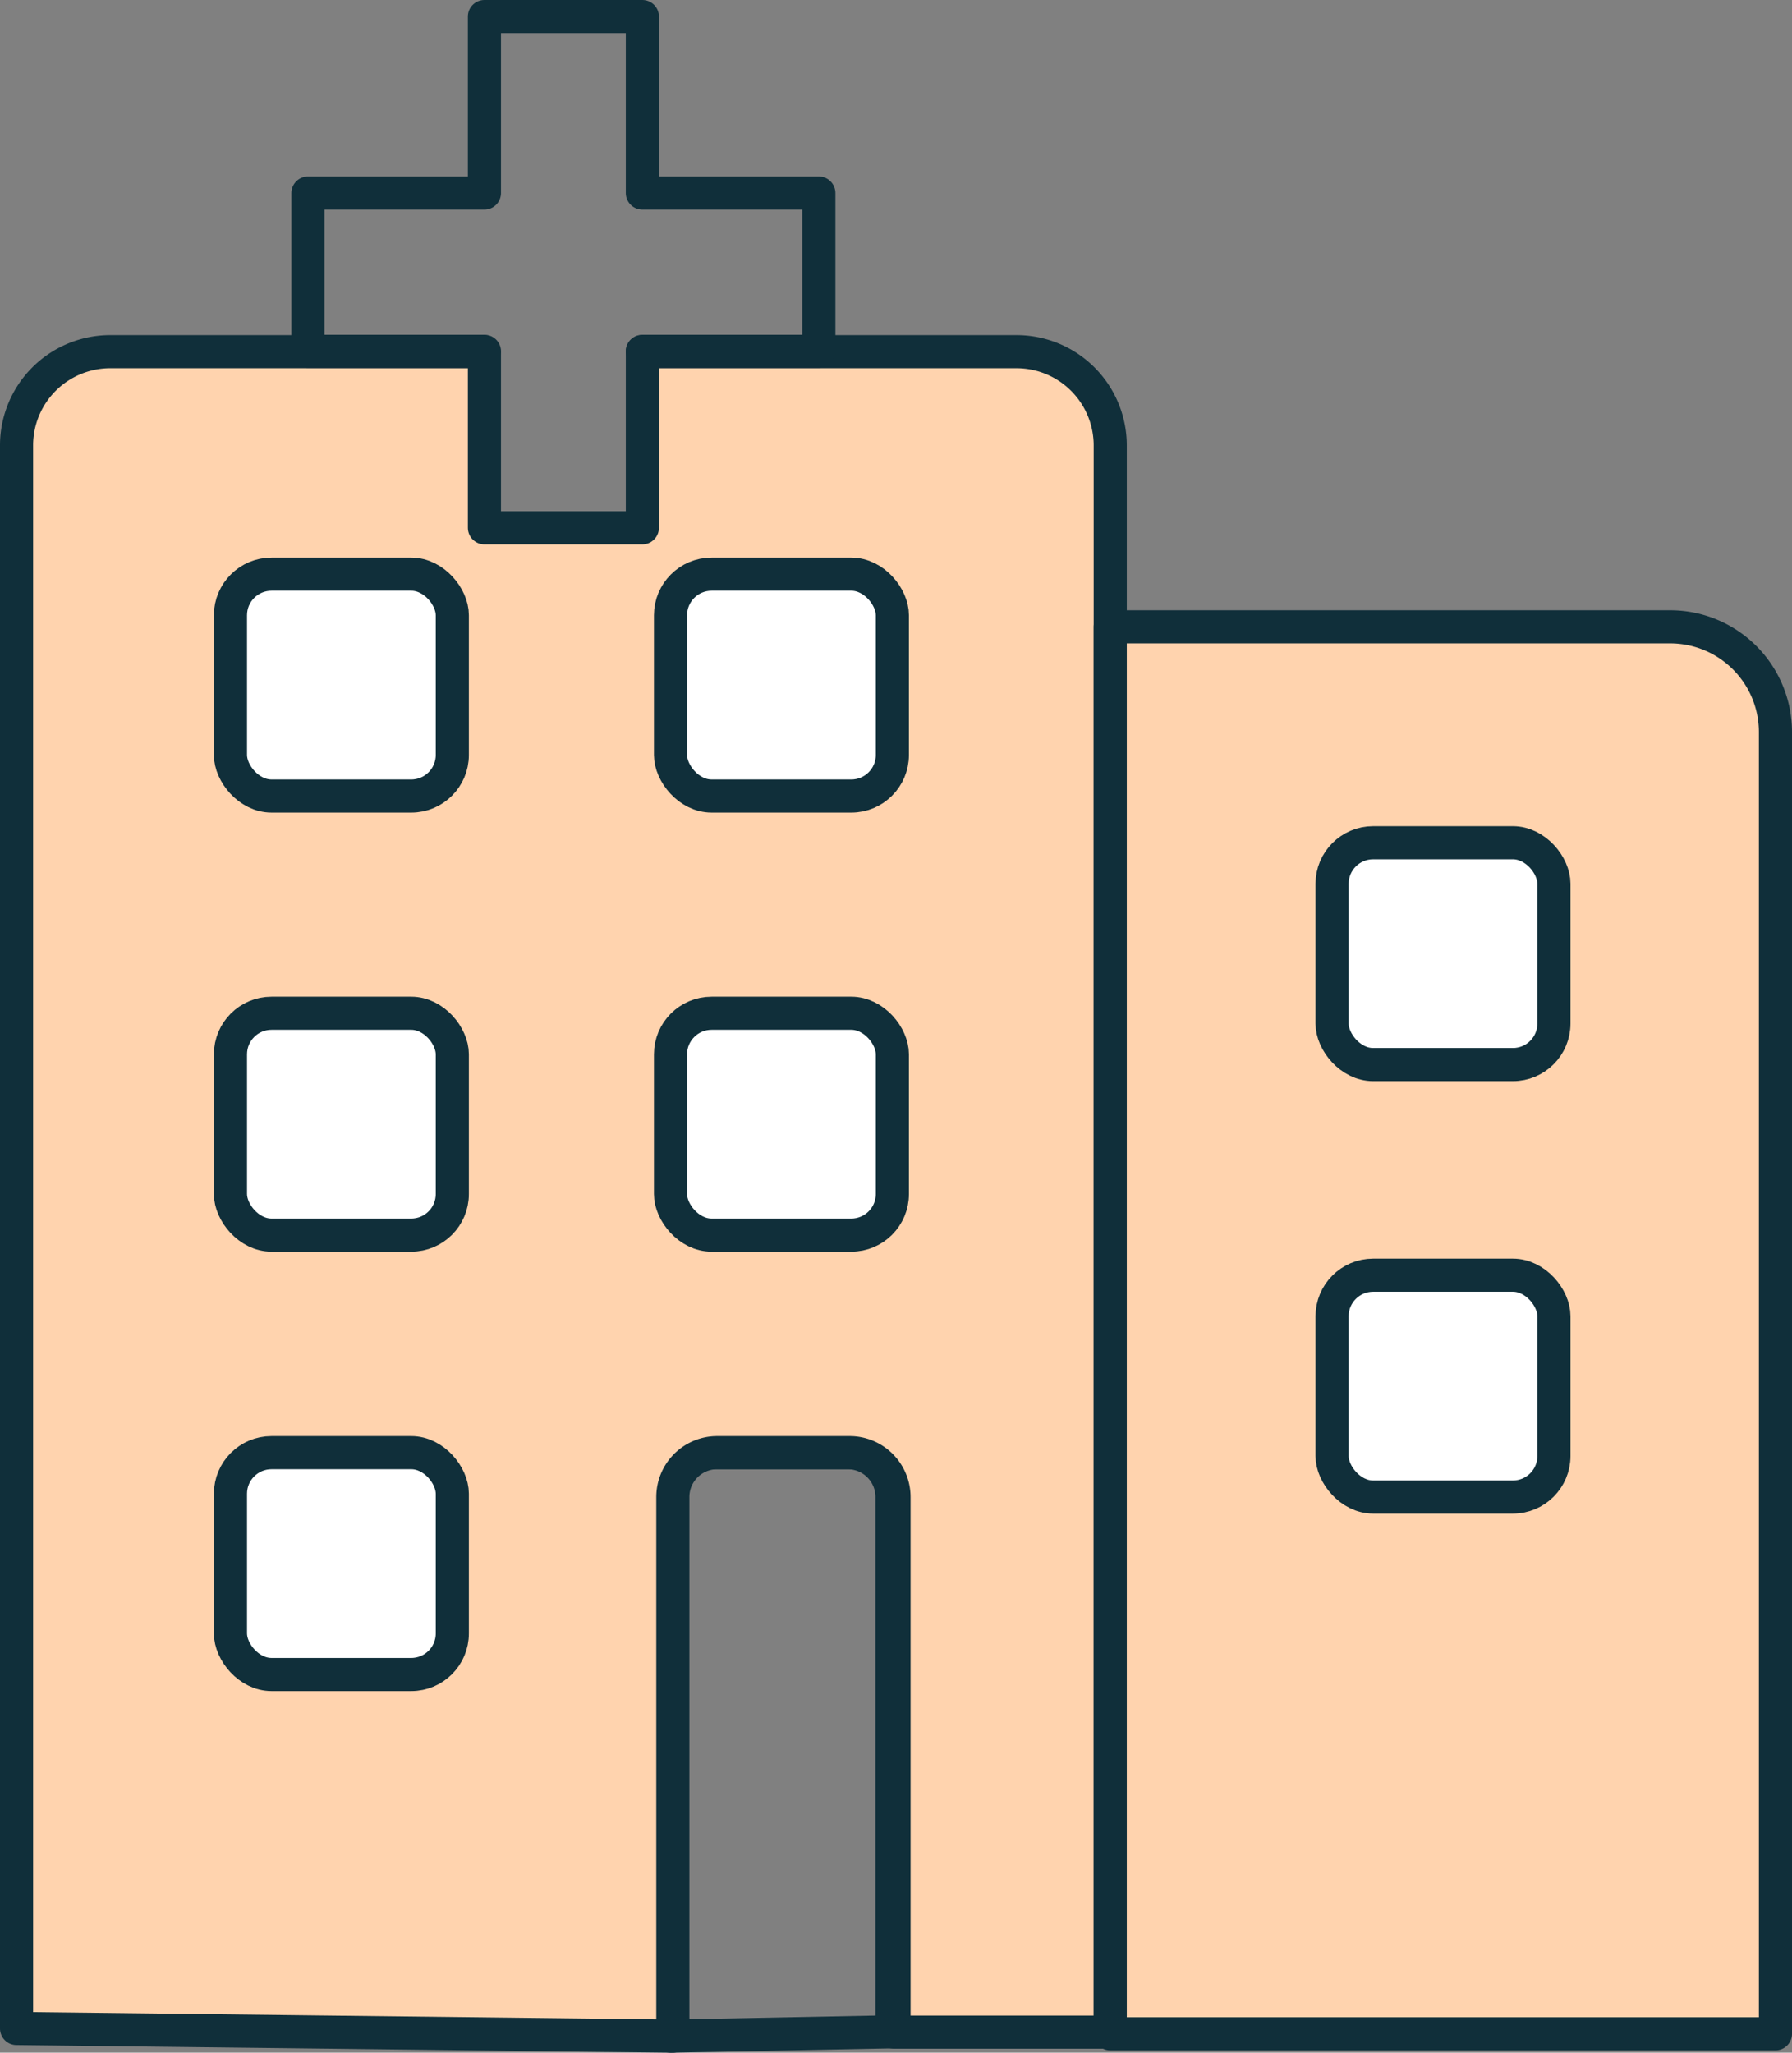 <svg xmlns="http://www.w3.org/2000/svg" viewBox="0 0 54.12 61.99"><rect x="0" y="0" width="54.12" height="61.99" fill="#808080" stroke="none"/><defs><style>.cls-1{fill:none;stroke:#102f3a;stroke-linecap:round;stroke-linejoin:round;}.cls-2{fill:#ffd3ae;}.cls-3{fill:#fff;}</style></defs><g id="Layer_2" data-name="Layer 2"><g id="Layer_1-2" data-name="Layer 1"><path class="cls-1" d="M26.94,45.21V61.36l-6.69.13V45.21a1.34,1.34,0,0,1,1.34-1.34h4A1.34,1.34,0,0,1,26.94,45.21Z"/><path class="cls-2" d="M33.53,13.46V61.37H27V45.21a1.34,1.34,0,0,0-1.34-1.34h-4a1.34,1.34,0,0,0-1.34,1.34v16L.5,61.26V13.46a2.83,2.83,0,0,1,2.84-2.84H14.62v5.32H19.4V10.62H30.7A2.83,2.83,0,0,1,33.53,13.46Z"/><path class="cls-1" d="M19.4,10.62H30.7a2.83,2.83,0,0,1,2.83,2.84V61.37H27V45.21a1.34,1.34,0,0,0-1.34-1.34h-4a1.34,1.34,0,0,0-1.34,1.34V61.49L.5,61.26V13.46a2.83,2.83,0,0,1,2.84-2.84H14.62"/><path class="cls-2" d="M53.62,22.11V61.42l-20.09-.06V18.93H50.44A3.18,3.18,0,0,1,53.62,22.11Z"/><path class="cls-1" d="M53.62,22.11V61.42H33.53V18.93H50.44A3.18,3.18,0,0,1,53.62,22.11Z"/><rect class="cls-3" x="6.96" y="17.34" width="6.7" height="6.7" rx="1.24"/><rect class="cls-3" x="20.25" y="17.34" width="6.7" height="6.7" rx="1.24"/><rect class="cls-3" x="6.96" y="30.6" width="6.7" height="6.7" rx="1.24"/><rect class="cls-3" x="20.25" y="30.6" width="6.7" height="6.7" rx="1.24"/><rect class="cls-3" x="6.96" y="43.87" width="6.7" height="6.7" rx="1.24"/><rect class="cls-1" x="6.96" y="17.34" width="6.7" height="6.7" rx="1.24"/><rect class="cls-1" x="20.25" y="17.34" width="6.7" height="6.7" rx="1.24"/><rect class="cls-3" x="40.23" y="25.45" width="6.7" height="6.7" rx="1.24"/><rect class="cls-3" x="40.23" y="38.51" width="6.7" height="6.7" rx="1.24"/><rect class="cls-1" x="40.23" y="25.45" width="6.7" height="6.7" rx="1.24"/><rect class="cls-1" x="40.23" y="38.51" width="6.7" height="6.7" rx="1.24"/><rect class="cls-1" x="6.96" y="30.6" width="6.7" height="6.7" rx="1.24"/><rect class="cls-1" x="20.25" y="30.6" width="6.7" height="6.7" rx="1.24"/><rect class="cls-1" x="6.96" y="43.87" width="6.7" height="6.7" rx="1.24"/><polygon class="cls-1" points="24.73 5.83 19.4 5.83 19.4 0.5 14.63 0.5 14.63 5.83 9.3 5.83 9.3 10.61 14.63 10.61 14.63 15.94 19.4 15.94 19.4 10.61 24.73 10.61 24.73 5.83"/></g></g></svg>